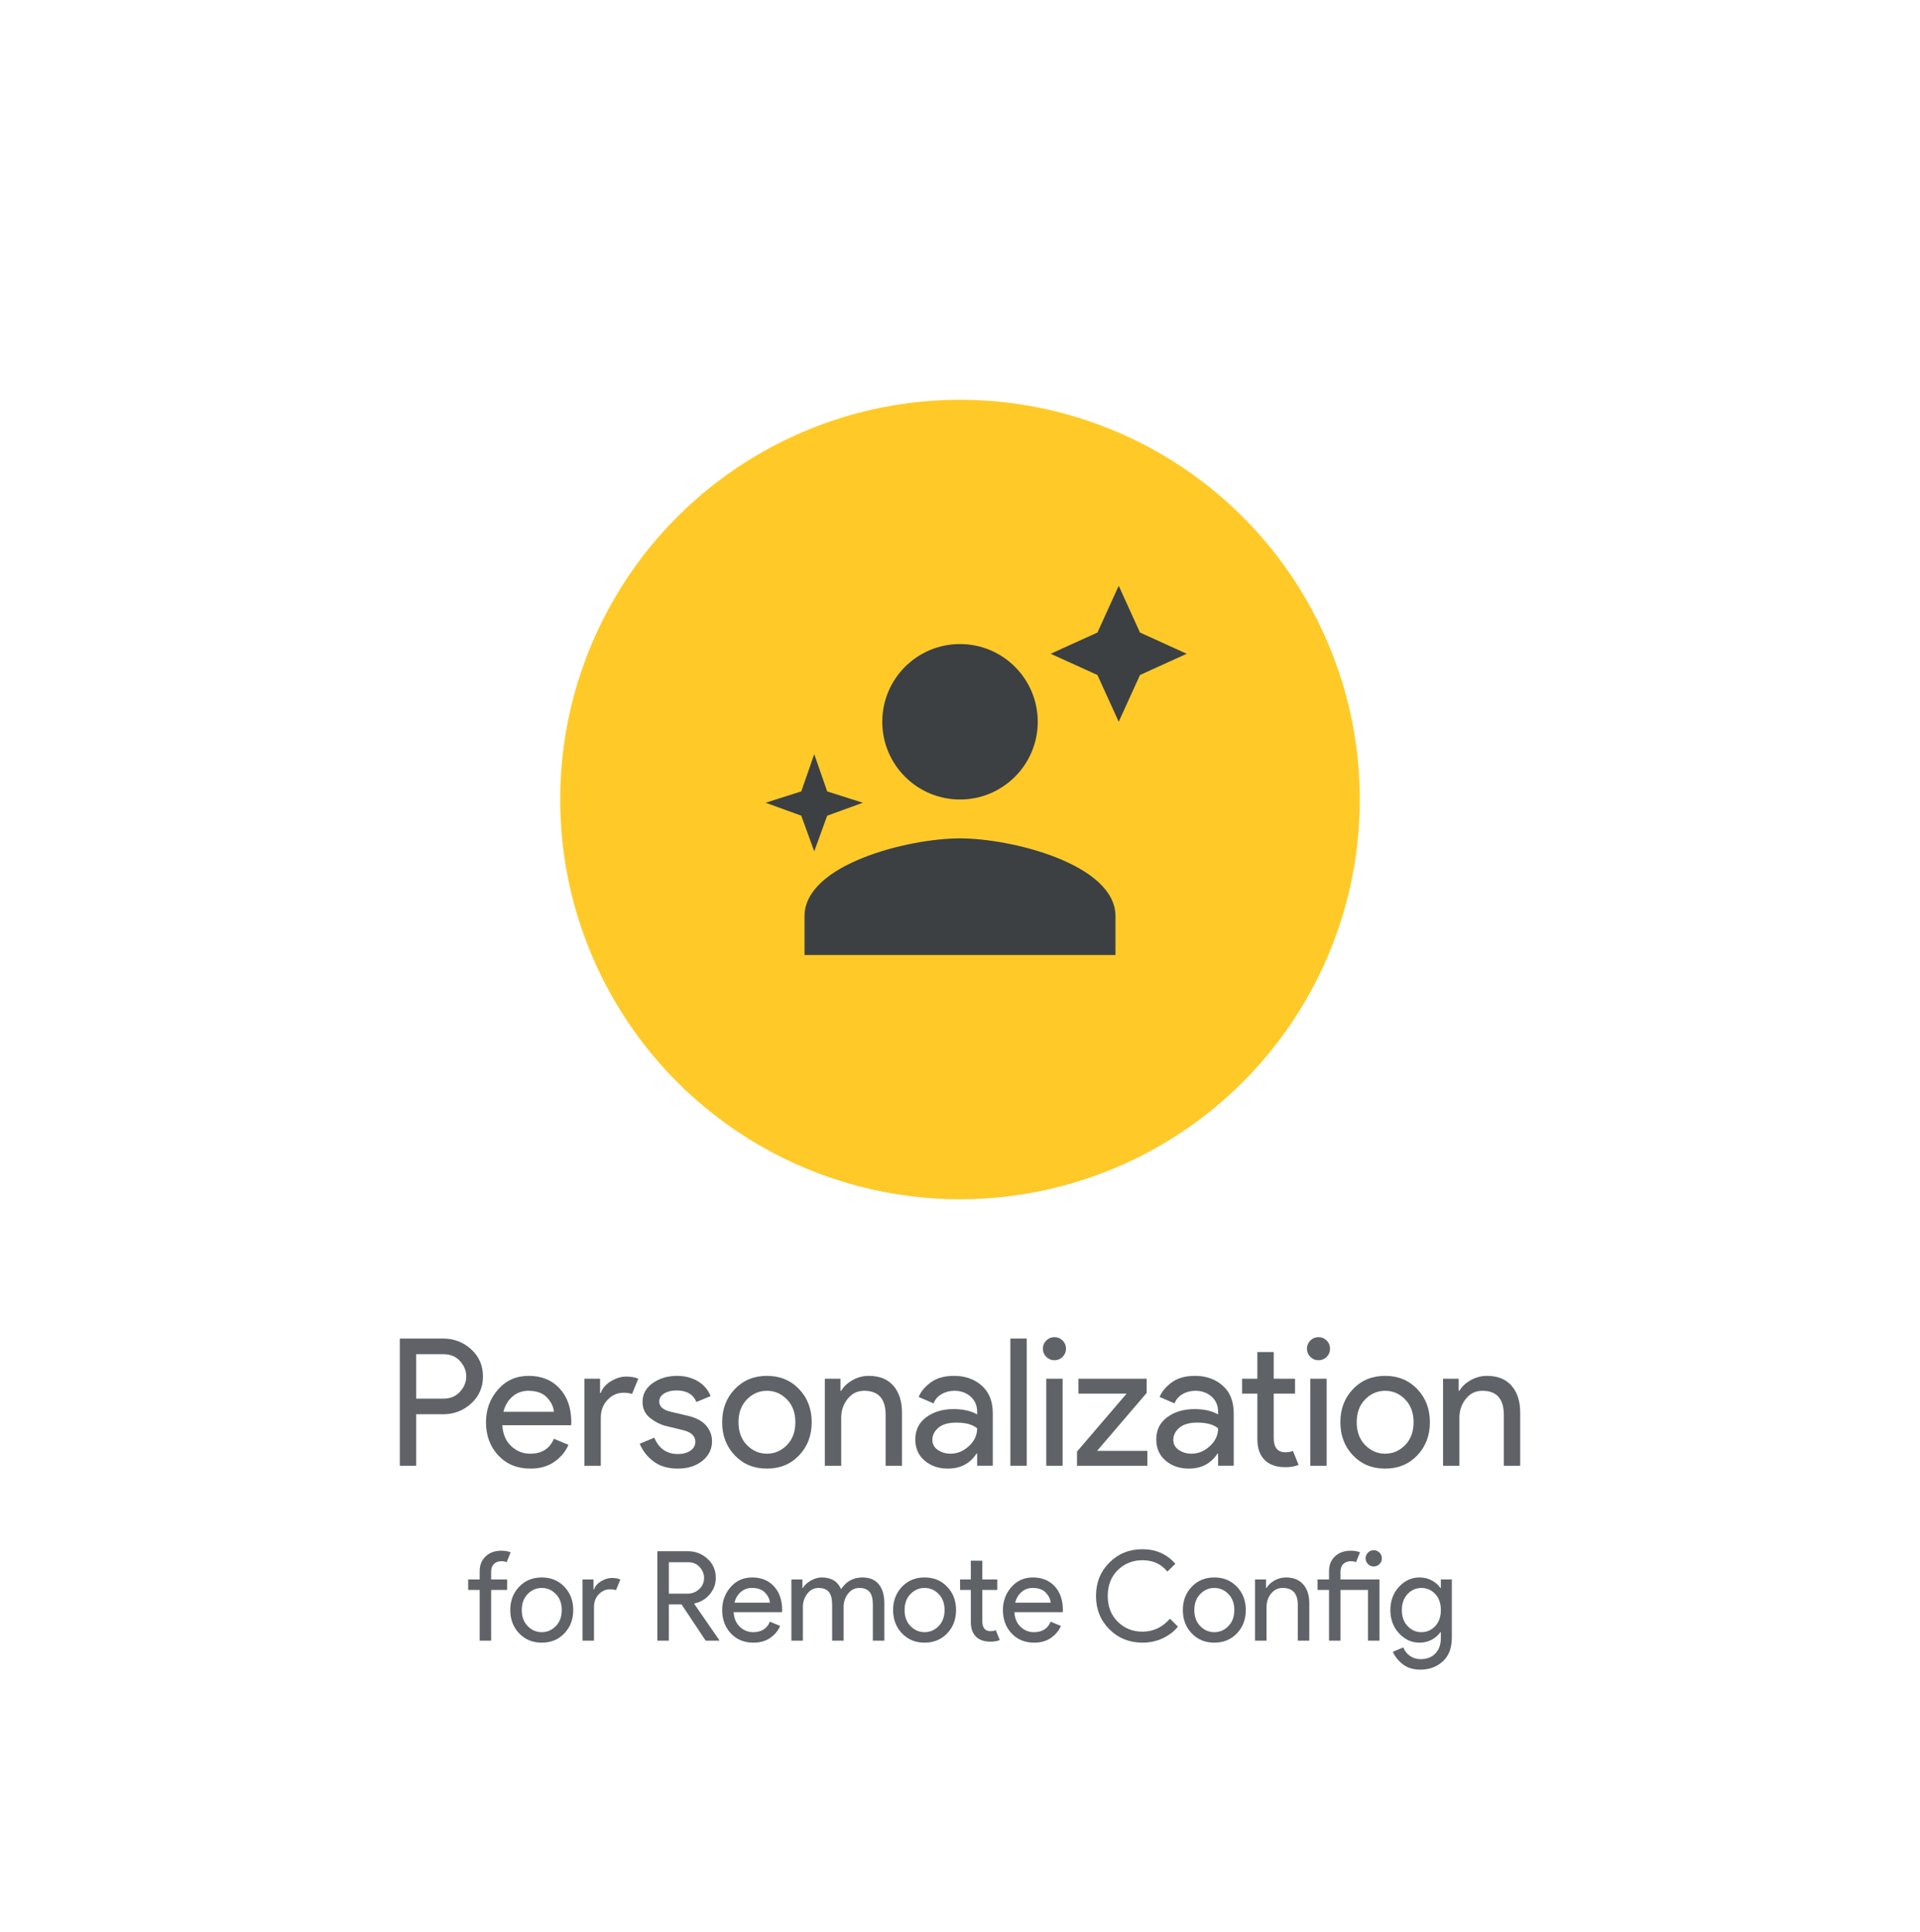 <svg version="1.1" xmlns="http://www.w3.org/2000/svg" xmlns:xlink="http://www.w3.org/1999/xlink" width="461.013" height="464" viewBox="0 0 461.013 464">
  <g fill="none" fill-rule="nonzero" stroke="none" stroke-width="1" stroke-linecap="butt" stroke-linejoin="miter" stroke-dasharray="" stroke-dashoffset="0">
    <rect x="0" y="0" width="461.013" height="464" fill="none"/>
    <circle cx="230.507" cy="192" r="96" fill="#ffca28"/>
    <g fill="#3c4043">
      <path d="M263.511,151.896l5.104,-11.229l5.104,11.229l11.229,5.104l-11.229,5.104l-5.104,11.229l-5.104,-11.229l-11.229,-5.104zM198.618,190.055l-3.111,-8.945l-3.111,8.945l-8.556,2.722l8.556,3.111l3.111,8.555l3.111,-8.555l8.556,-3.111zM193.173,229.333v-9.333c0,-12.413 24.873,-18.667 37.333,-18.667c12.46,0 37.333,6.253 37.333,18.667v9.333zM230.507,192c10.309,0 18.667,-8.358 18.667,-18.667c0,-10.309 -8.358,-18.667 -18.667,-18.667c-10.309,0 -18.667,8.357 -18.667,18.667c0,10.309 8.357,18.667 18.667,18.667z"/>
    </g>
    <g fill="#5f6368">
      <path d="M99.923,339.627v12.373h-3.923v-30.55h10.41c2.589,0 4.829,0.861 6.72,2.583c1.891,1.72 2.837,3.889 2.837,6.507c0,2.616 -0.946,4.784 -2.837,6.507c-1.891,1.72 -4.131,2.58 -6.72,2.58v0zM99.923,325.207v10.667h6.57c1.651,0 2.974,-0.556 3.97,-1.667c0.996,-1.109 1.493,-2.331 1.493,-3.667c0,-1.338 -0.498,-2.561 -1.493,-3.67c-0.996,-1.109 -2.319,-1.663 -3.97,-1.663v0z"/>
      <path d="M127.36,352.683v0c-3.158,0 -5.726,-1.052 -7.703,-3.157c-1.976,-2.107 -2.963,-4.767 -2.963,-7.98v0c0,-3.044 0.96,-5.661 2.88,-7.85c1.92,-2.191 4.373,-3.287 7.36,-3.287v0c3.1,0 5.581,1.01 7.443,3.03c1.864,2.02 2.797,4.722 2.797,8.107v0l-0.043,0.727h-16.513c0.113,2.104 0.818,3.768 2.113,4.99c1.293,1.224 2.808,1.837 4.543,1.837v0c2.816,0 4.721,-1.196 5.717,-3.587v0l3.5,1.453c-0.682,1.62 -1.806,2.978 -3.37,4.073c-1.564,1.096 -3.484,1.643 -5.76,1.643zM120.873,339.03h12.117c-0.084,-1.196 -0.632,-2.333 -1.643,-3.413c-1.009,-1.082 -2.509,-1.623 -4.5,-1.623v0c-1.451,0 -2.71,0.456 -3.777,1.367c-1.067,0.911 -1.799,2.134 -2.197,3.67z"/>
      <path d="M144.253,340.567v11.433h-3.923v-20.907h3.753v3.413h0.17c0.4,-1.138 1.218,-2.077 2.453,-2.817c1.238,-0.74 2.44,-1.11 3.607,-1.11c1.167,0 2.148,0.171 2.943,0.513v0l-1.493,3.67c-0.511,-0.2 -1.208,-0.3 -2.09,-0.3v0c-1.422,0 -2.681,0.562 -3.777,1.687c-1.096,1.122 -1.643,2.594 -1.643,4.417z"/>
      <path d="M162.73,352.683v0c-2.333,0 -4.261,-0.569 -5.783,-1.707c-1.52,-1.138 -2.636,-2.56 -3.347,-4.267v0l3.497,-1.45c1.109,2.616 3.001,3.923 5.677,3.923v0c1.222,0 2.224,-0.27 3.007,-0.81c0.782,-0.54 1.173,-1.251 1.173,-2.133v0c0,-1.364 -0.953,-2.289 -2.86,-2.773v0l-4.223,-1.023c-1.336,-0.342 -2.601,-0.99 -3.797,-1.943c-1.196,-0.951 -1.793,-2.238 -1.793,-3.86v0c0,-1.849 0.818,-3.349 2.453,-4.5c1.636,-1.153 3.578,-1.73 5.827,-1.73v0c1.849,0 3.498,0.42 4.947,1.26c1.451,0.838 2.49,2.039 3.117,3.603v0l-3.413,1.41c-0.769,-1.849 -2.362,-2.773 -4.78,-2.773v0c-1.167,0 -2.148,0.241 -2.943,0.723c-0.796,0.484 -1.193,1.139 -1.193,1.963v0c0,1.196 0.924,2.007 2.773,2.433v0l4.137,0.98c1.962,0.456 3.413,1.238 4.353,2.347c0.938,1.109 1.407,2.361 1.407,3.757v0c0,1.876 -0.768,3.44 -2.303,4.693c-1.536,1.251 -3.512,1.877 -5.93,1.877z"/>
      <path d="M176.427,333.59c2.018,-2.12 4.591,-3.18 7.72,-3.18c3.129,0 5.703,1.06 7.723,3.18c2.02,2.118 3.03,4.77 3.03,7.957c0,3.187 -1.01,5.839 -3.03,7.957c-2.02,2.12 -4.594,3.18 -7.723,3.18c-3.129,0 -5.702,-1.06 -7.72,-3.18c-2.02,-2.118 -3.03,-4.77 -3.03,-7.957c0,-3.187 1.01,-5.839 3.03,-7.957zM179.347,347.03c1.351,1.38 2.951,2.07 4.8,2.07c1.849,0 3.449,-0.69 4.8,-2.07c1.351,-1.38 2.027,-3.208 2.027,-5.483c0,-2.276 -0.676,-4.103 -2.027,-5.483c-1.351,-1.38 -2.951,-2.07 -4.8,-2.07c-1.849,0 -3.449,0.69 -4.8,2.07c-1.351,1.38 -2.027,3.208 -2.027,5.483c0,2.276 0.676,4.103 2.027,5.483z"/>
      <path d="M198.057,331.093h3.757v2.9h0.17c0.569,-0.996 1.464,-1.841 2.687,-2.537c1.224,-0.698 2.533,-1.047 3.927,-1.047v0c2.589,0 4.566,0.797 5.93,2.39c1.364,1.593 2.047,3.727 2.047,6.4v0v12.8h-3.923v-12.203c0,-3.869 -1.721,-5.803 -5.163,-5.803v0c-1.622,0 -2.944,0.648 -3.967,1.943c-1.024,1.293 -1.537,2.793 -1.537,4.5v0v11.563h-3.927z"/>
      <path d="M227.583,352.683v0c-2.22,0 -4.077,-0.64 -5.57,-1.92c-1.493,-1.28 -2.24,-2.972 -2.24,-5.077v0c0,-2.276 0.882,-4.061 2.647,-5.357c1.764,-1.293 3.94,-1.94 6.527,-1.94v0c2.304,0 4.197,0.427 5.677,1.28v0v-0.597c0,-1.538 -0.527,-2.769 -1.58,-3.693c-1.051,-0.924 -2.346,-1.387 -3.883,-1.387v0c-1.138,0 -2.169,0.271 -3.093,0.813c-0.924,0.54 -1.557,1.279 -1.897,2.217v0l-3.583,-1.537c0.482,-1.251 1.434,-2.41 2.857,-3.477c1.422,-1.067 3.3,-1.6 5.633,-1.6v0c2.673,0 4.892,0.782 6.657,2.347c1.762,1.564 2.643,3.769 2.643,6.613v0v12.63h-3.753v-2.9h-0.17c-1.564,2.389 -3.854,3.583 -6.87,3.583zM228.223,349.1v0c1.62,0 3.092,-0.604 4.417,-1.813c1.322,-1.209 1.983,-2.639 1.983,-4.29v0c-1.109,-0.909 -2.773,-1.363 -4.993,-1.363v0c-1.904,0 -3.341,0.412 -4.31,1.237c-0.967,0.824 -1.45,1.791 -1.45,2.9v0c0,1.024 0.441,1.836 1.323,2.433c0.882,0.598 1.892,0.897 3.03,0.897z"/>
      <path d="M246.527,321.45v30.55h-3.927v-30.55z"/>
      <path d="M255.147,325.847c-0.542,0.54 -1.197,0.81 -1.963,0.81c-0.769,0 -1.423,-0.27 -1.963,-0.81c-0.54,-0.542 -0.81,-1.197 -0.81,-1.963c0,-0.769 0.27,-1.423 0.81,-1.963c0.54,-0.54 1.194,-0.81 1.963,-0.81c0.767,0 1.421,0.27 1.963,0.81c0.54,0.54 0.81,1.194 0.81,1.963c0,0.767 -0.27,1.421 -0.81,1.963zM255.147,331.093v20.907h-3.927v-20.907z"/>
      <path d="M275.497,352h-16.897v-3.413l11.907,-13.91h-11.563v-3.583h16.383v3.413l-11.903,13.91h12.073z"/>
      <path d="M285.44,352.683v0c-2.22,0 -4.077,-0.64 -5.57,-1.92c-1.493,-1.28 -2.24,-2.972 -2.24,-5.077v0c0,-2.276 0.882,-4.061 2.647,-5.357c1.762,-1.293 3.938,-1.94 6.527,-1.94v0c2.304,0 4.197,0.427 5.677,1.28v0v-0.597c0,-1.538 -0.527,-2.769 -1.58,-3.693c-1.053,-0.924 -2.348,-1.387 -3.883,-1.387v0c-1.138,0 -2.169,0.271 -3.093,0.813c-0.924,0.54 -1.557,1.279 -1.897,2.217v0l-3.587,-1.537c0.484,-1.251 1.438,-2.41 2.86,-3.477c1.422,-1.067 3.3,-1.6 5.633,-1.6v0c2.673,0 4.891,0.782 6.653,2.347c1.764,1.564 2.647,3.769 2.647,6.613v0v12.63h-3.753v-2.9h-0.173c-1.564,2.389 -3.853,3.583 -6.867,3.583zM286.08,349.1v0c1.62,0 3.091,-0.604 4.413,-1.813c1.324,-1.209 1.987,-2.639 1.987,-4.29v0c-1.111,-0.909 -2.776,-1.363 -4.993,-1.363v0c-1.907,0 -3.343,0.412 -4.31,1.237c-0.967,0.824 -1.45,1.791 -1.45,2.9v0c0,1.024 0.441,1.836 1.323,2.433c0.882,0.598 1.892,0.897 3.03,0.897z"/>
      <path d="M308.65,352.34v0c-2.191,0 -3.862,-0.582 -5.013,-1.747c-1.153,-1.167 -1.73,-2.817 -1.73,-4.95v0v-10.967h-3.667v-3.583h3.667v-6.4h3.927v6.4h5.12v3.583h-5.12v10.667c0,2.276 0.939,3.413 2.817,3.413v0c0.711,0 1.308,-0.113 1.79,-0.34v0l1.367,3.37c-0.853,0.369 -1.906,0.553 -3.157,0.553z"/>
      <path d="M318.547,325.847c-0.54,0.54 -1.193,0.81 -1.96,0.81c-0.769,0 -1.423,-0.27 -1.963,-0.81c-0.54,-0.542 -0.81,-1.197 -0.81,-1.963c0,-0.769 0.27,-1.423 0.81,-1.963c0.54,-0.54 1.194,-0.81 1.963,-0.81c0.767,0 1.42,0.27 1.96,0.81c0.542,0.54 0.813,1.194 0.813,1.963c0,0.767 -0.271,1.421 -0.813,1.963zM318.547,331.093v20.907h-3.923v-20.907z"/>
      <path d="M324.863,333.59c2.02,-2.12 4.594,-3.18 7.723,-3.18c3.129,0 5.702,1.06 7.72,3.18c2.02,2.118 3.03,4.77 3.03,7.957c0,3.187 -1.01,5.839 -3.03,7.957c-2.018,2.12 -4.591,3.18 -7.72,3.18c-3.129,0 -5.703,-1.06 -7.723,-3.18c-2.02,-2.118 -3.03,-4.77 -3.03,-7.957c0,-3.187 1.01,-5.839 3.03,-7.957zM327.787,347.03c1.351,1.38 2.951,2.07 4.8,2.07c1.849,0 3.449,-0.69 4.8,-2.07c1.351,-1.38 2.027,-3.208 2.027,-5.483c0,-2.276 -0.676,-4.103 -2.027,-5.483c-1.351,-1.38 -2.951,-2.07 -4.8,-2.07c-1.849,0 -3.449,0.69 -4.8,2.07c-1.351,1.38 -2.027,3.208 -2.027,5.483c0,2.276 0.676,4.103 2.027,5.483z"/>
      <path d="M346.493,331.093h3.757v2.9h0.17c0.569,-0.996 1.464,-1.841 2.687,-2.537c1.224,-0.698 2.533,-1.047 3.927,-1.047v0c2.589,0 4.566,0.797 5.93,2.39c1.367,1.593 2.05,3.727 2.05,6.4v0v12.8h-3.927v-12.203c0,-3.869 -1.721,-5.803 -5.163,-5.803v0c-1.62,0 -2.942,0.648 -3.967,1.943c-1.024,1.293 -1.537,2.793 -1.537,4.5v0v11.563h-3.927z"/>
    </g>
    <g fill="#5f6368">
      <path d="M120.392,372.4v0c0.88,0 1.62,0.13 2.22,0.39v0l-0.96,2.37c-0.32,-0.16 -0.74,-0.24 -1.26,-0.24v0c-0.72,0 -1.31,0.215 -1.77,0.645c-0.46,0.43 -0.69,1.055 -0.69,1.875v0v1.86h3.84v2.52h-3.84v12.18h-2.76v-12.18h-2.76v-2.52h2.76v-1.95c0,-1.5 0.48,-2.7 1.44,-3.6c0.96,-0.9 2.22,-1.35 3.78,-1.35z"/>
      <path d="M124.652,381.055c1.42,-1.49 3.23,-2.235 5.43,-2.235c2.2,0 4.01,0.745 5.43,2.235c1.42,1.49 2.13,3.355 2.13,5.595c0,2.24 -0.71,4.105 -2.13,5.595c-1.42,1.49 -3.23,2.235 -5.43,2.235c-2.2,0 -4.01,-0.745 -5.43,-2.235c-1.42,-1.49 -2.13,-3.355 -2.13,-5.595c0,-2.24 0.71,-4.105 2.13,-5.595zM126.707,390.505c0.95,0.97 2.075,1.455 3.375,1.455c1.3,0 2.425,-0.485 3.375,-1.455c0.95,-0.97 1.425,-2.255 1.425,-3.855c0,-1.6 -0.475,-2.885 -1.425,-3.855c-0.95,-0.97 -2.075,-1.455 -3.375,-1.455c-1.3,0 -2.425,0.485 -3.375,1.455c-0.95,0.97 -1.425,2.255 -1.425,3.855c0,1.6 0.475,2.885 1.425,3.855z"/>
      <path d="M142.622,385.96v8.04h-2.76v-14.7h2.64v2.4h0.12c0.28,-0.8 0.855,-1.46 1.725,-1.98c0.87,-0.52 1.715,-0.78 2.535,-0.78c0.82,0 1.51,0.12 2.07,0.36v0l-1.05,2.58c-0.36,-0.14 -0.85,-0.21 -1.47,-0.21v0c-1,0 -1.885,0.395 -2.655,1.185c-0.77,0.79 -1.155,1.825 -1.155,3.105z"/>
      <path d=""/>
      <path d="M160.592,394h-2.76v-21.48h7.32c1.82,0 3.395,0.605 4.725,1.815c1.33,1.21 1.995,2.735 1.995,4.575v0c0,1.5 -0.49,2.825 -1.47,3.975c-0.98,1.15 -2.2,1.875 -3.66,2.175v0l-0.06,0.09l6.03,8.73v0.12h-3.27l-5.79,-8.7h-3.06zM160.592,375.16v7.56h4.44c1.1,0 2.045,-0.36 2.835,-1.08c0.79,-0.72 1.185,-1.63 1.185,-2.73v0c0,-0.94 -0.35,-1.8 -1.05,-2.58c-0.7,-0.78 -1.63,-1.17 -2.79,-1.17v0z"/>
      <path d="M180.902,394.48v0c-2.22,0 -4.025,-0.74 -5.415,-2.22c-1.39,-1.48 -2.085,-3.35 -2.085,-5.61v0c0,-2.14 0.675,-3.98 2.025,-5.52c1.35,-1.54 3.075,-2.31 5.175,-2.31v0c2.18,0 3.925,0.71 5.235,2.13c1.31,1.42 1.965,3.32 1.965,5.7v0l-0.03,0.51h-11.61c0.08,1.48 0.575,2.65 1.485,3.51c0.91,0.86 1.975,1.29 3.195,1.29v0c1.98,0 3.32,-0.84 4.02,-2.52v0l2.46,1.02c-0.48,1.14 -1.27,2.095 -2.37,2.865c-1.1,0.77 -2.45,1.155 -4.05,1.155zM176.342,384.88h8.52c-0.06,-0.84 -0.445,-1.64 -1.155,-2.4c-0.71,-0.76 -1.765,-1.14 -3.165,-1.14v0c-1.02,0 -1.905,0.32 -2.655,0.96c-0.75,0.64 -1.265,1.5 -1.545,2.58z"/>
      <path d="M192.782,394h-2.76v-14.7h2.64v2.04h0.12c0.42,-0.7 1.065,-1.295 1.935,-1.785c0.87,-0.49 1.735,-0.735 2.595,-0.735v0c2.28,0 3.83,0.94 4.65,2.82v0c1.2,-1.88 2.91,-2.82 5.13,-2.82v0c1.74,0 3.05,0.555 3.93,1.665c0.88,1.11 1.32,2.615 1.32,4.515v0v9h-2.76v-8.58c0,-1.48 -0.27,-2.53 -0.81,-3.15c-0.54,-0.62 -1.36,-0.93 -2.46,-0.93v0c-1.08,0 -1.975,0.46 -2.685,1.38c-0.71,0.92 -1.065,1.97 -1.065,3.15v0v8.13h-2.76v-8.58c0,-1.48 -0.27,-2.53 -0.81,-3.15c-0.54,-0.62 -1.36,-0.93 -2.46,-0.93v0c-1.08,0 -1.975,0.46 -2.685,1.38c-0.71,0.92 -1.065,1.97 -1.065,3.15v0z"/>
      <path d="M216.572,381.055c1.42,-1.49 3.23,-2.235 5.43,-2.235c2.2,0 4.01,0.745 5.43,2.235c1.42,1.49 2.13,3.355 2.13,5.595c0,2.24 -0.71,4.105 -2.13,5.595c-1.42,1.49 -3.23,2.235 -5.43,2.235c-2.2,0 -4.01,-0.745 -5.43,-2.235c-1.42,-1.49 -2.13,-3.355 -2.13,-5.595c0,-2.24 0.71,-4.105 2.13,-5.595zM218.627,390.505c0.95,0.97 2.075,1.455 3.375,1.455c1.3,0 2.425,-0.485 3.375,-1.455c0.95,-0.97 1.425,-2.255 1.425,-3.855c0,-1.6 -0.475,-2.885 -1.425,-3.855c-0.95,-0.97 -2.075,-1.455 -3.375,-1.455c-1.3,0 -2.425,0.485 -3.375,1.455c-0.95,0.97 -1.425,2.255 -1.425,3.855c0,1.6 0.475,2.885 1.425,3.855z"/>
      <path d="M237.842,394.24v0c-1.54,0 -2.715,-0.41 -3.525,-1.23c-0.81,-0.82 -1.215,-1.98 -1.215,-3.48v0v-7.71h-2.58v-2.52h2.58v-4.5h2.76v4.5h3.6v2.52h-3.6v7.5c0,1.6 0.66,2.4 1.98,2.4v0c0.5,0 0.92,-0.08 1.26,-0.24v0l0.96,2.37c-0.6,0.26 -1.34,0.39 -2.22,0.39z"/>
      <path d="M248.312,394.48v0c-2.22,0 -4.025,-0.74 -5.415,-2.22c-1.39,-1.48 -2.085,-3.35 -2.085,-5.61v0c0,-2.14 0.675,-3.98 2.025,-5.52c1.35,-1.54 3.075,-2.31 5.175,-2.31v0c2.18,0 3.925,0.71 5.235,2.13c1.31,1.42 1.965,3.32 1.965,5.7v0l-0.03,0.51h-11.61c0.08,1.48 0.575,2.65 1.485,3.51c0.91,0.86 1.975,1.29 3.195,1.29v0c1.98,0 3.32,-0.84 4.02,-2.52v0l2.46,1.02c-0.48,1.14 -1.27,2.095 -2.37,2.865c-1.1,0.77 -2.45,1.155 -4.05,1.155zM243.752,384.88h8.52c-0.06,-0.84 -0.445,-1.64 -1.155,-2.4c-0.71,-0.76 -1.765,-1.14 -3.165,-1.14v0c-1.02,0 -1.905,0.32 -2.655,0.96c-0.75,0.64 -1.265,1.5 -1.545,2.58z"/>
      <path d=""/>
      <path d="M274.322,394.48v0c-3.16,0 -5.81,-1.07 -7.95,-3.21c-2.14,-2.14 -3.21,-4.81 -3.21,-8.01c0,-3.2 1.07,-5.87 3.21,-8.01c2.14,-2.14 4.79,-3.21 7.95,-3.21v0c3.24,0 5.87,1.17 7.89,3.51v0l-1.92,1.86c-1.46,-1.82 -3.45,-2.73 -5.97,-2.73v0c-2.34,0 -4.315,0.79 -5.925,2.37c-1.61,1.58 -2.415,3.65 -2.415,6.21c0,2.56 0.805,4.63 2.415,6.21c1.61,1.58 3.585,2.37 5.925,2.37v0c2.58,0 4.78,-1.04 6.6,-3.12v0l1.92,1.92c-0.98,1.18 -2.21,2.115 -3.69,2.805c-1.48,0.69 -3.09,1.035 -4.83,1.035z"/>
      <path d="M286.142,381.055c1.42,-1.49 3.23,-2.235 5.43,-2.235c2.2,0 4.01,0.745 5.43,2.235c1.42,1.49 2.13,3.355 2.13,5.595c0,2.24 -0.71,4.105 -2.13,5.595c-1.42,1.49 -3.23,2.235 -5.43,2.235c-2.2,0 -4.01,-0.745 -5.43,-2.235c-1.42,-1.49 -2.13,-3.355 -2.13,-5.595c0,-2.24 0.71,-4.105 2.13,-5.595zM288.197,390.505c0.95,0.97 2.075,1.455 3.375,1.455c1.3,0 2.425,-0.485 3.375,-1.455c0.95,-0.97 1.425,-2.255 1.425,-3.855c0,-1.6 -0.475,-2.885 -1.425,-3.855c-0.95,-0.97 -2.075,-1.455 -3.375,-1.455c-1.3,0 -2.425,0.485 -3.375,1.455c-0.95,0.97 -1.425,2.255 -1.425,3.855c0,1.6 0.475,2.885 1.425,3.855z"/>
      <path d="M301.352,379.3h2.64v2.04h0.12c0.4,-0.7 1.03,-1.295 1.89,-1.785c0.86,-0.49 1.78,-0.735 2.76,-0.735v0c1.82,0 3.21,0.56 4.17,1.68c0.96,1.12 1.44,2.62 1.44,4.5v0v9h-2.76v-8.58c0,-2.72 -1.21,-4.08 -3.63,-4.08v0c-1.14,0 -2.07,0.455 -2.79,1.365c-0.72,0.91 -1.08,1.965 -1.08,3.165v0v8.13h-2.76z"/>
      <path d="M324.332,372.4v0c0.88,0 1.62,0.13 2.22,0.39v0l-0.96,2.37c-0.32,-0.16 -0.74,-0.24 -1.26,-0.24v0c-0.72,0 -1.31,0.215 -1.77,0.645c-0.46,0.43 -0.69,1.055 -0.69,1.875v0v1.86h9.36v14.7h-2.76v-12.18h-6.6v12.18h-2.76v-12.18h-2.76v-2.52h2.76v-1.95c0,-1.5 0.48,-2.7 1.44,-3.6c0.96,-0.9 2.22,-1.35 3.78,-1.35zM331.232,375.61c-0.38,0.38 -0.84,0.57 -1.38,0.57c-0.54,0 -1,-0.19 -1.38,-0.57c-0.38,-0.38 -0.57,-0.84 -0.57,-1.38c0,-0.54 0.19,-1 0.57,-1.38c0.38,-0.38 0.84,-0.57 1.38,-0.57c0.54,0 1,0.19 1.38,0.57c0.38,0.38 0.57,0.84 0.57,1.38c0,0.54 -0.19,1 -0.57,1.38z"/>
      <path d="M341.072,400.96v0c-1.74,0 -3.16,-0.435 -4.26,-1.305c-1.1,-0.87 -1.89,-1.865 -2.37,-2.985v0l2.52,-1.05c0.28,0.8 0.795,1.47 1.545,2.01c0.75,0.54 1.605,0.81 2.565,0.81v0c1.52,0 2.715,-0.455 3.585,-1.365c0.87,-0.91 1.305,-2.145 1.305,-3.705v0v-1.41h-0.12c-0.48,0.72 -1.16,1.32 -2.04,1.8c-0.88,0.48 -1.87,0.72 -2.97,0.72v0c-1.9,0 -3.54,-0.75 -4.92,-2.25c-1.38,-1.5 -2.07,-3.36 -2.07,-5.58c0,-2.22 0.69,-4.08 2.07,-5.58c1.38,-1.5 3.02,-2.25 4.92,-2.25v0c1.1,0 2.09,0.24 2.97,0.72c0.88,0.48 1.56,1.08 2.04,1.8v0h0.12v-2.04h2.64v13.95c0,2.52 -0.73,4.435 -2.19,5.745c-1.46,1.31 -3.24,1.965 -5.34,1.965zM341.282,391.96v0c1.3,0 2.405,-0.48 3.315,-1.44c0.91,-0.96 1.365,-2.25 1.365,-3.87c0,-1.62 -0.455,-2.91 -1.365,-3.87c-0.91,-0.96 -2.015,-1.44 -3.315,-1.44v0c-1.28,0 -2.38,0.485 -3.3,1.455c-0.92,0.97 -1.38,2.255 -1.38,3.855c0,1.6 0.46,2.885 1.38,3.855c0.92,0.97 2.02,1.455 3.3,1.455z"/>
    </g>
  </g>
</svg>
